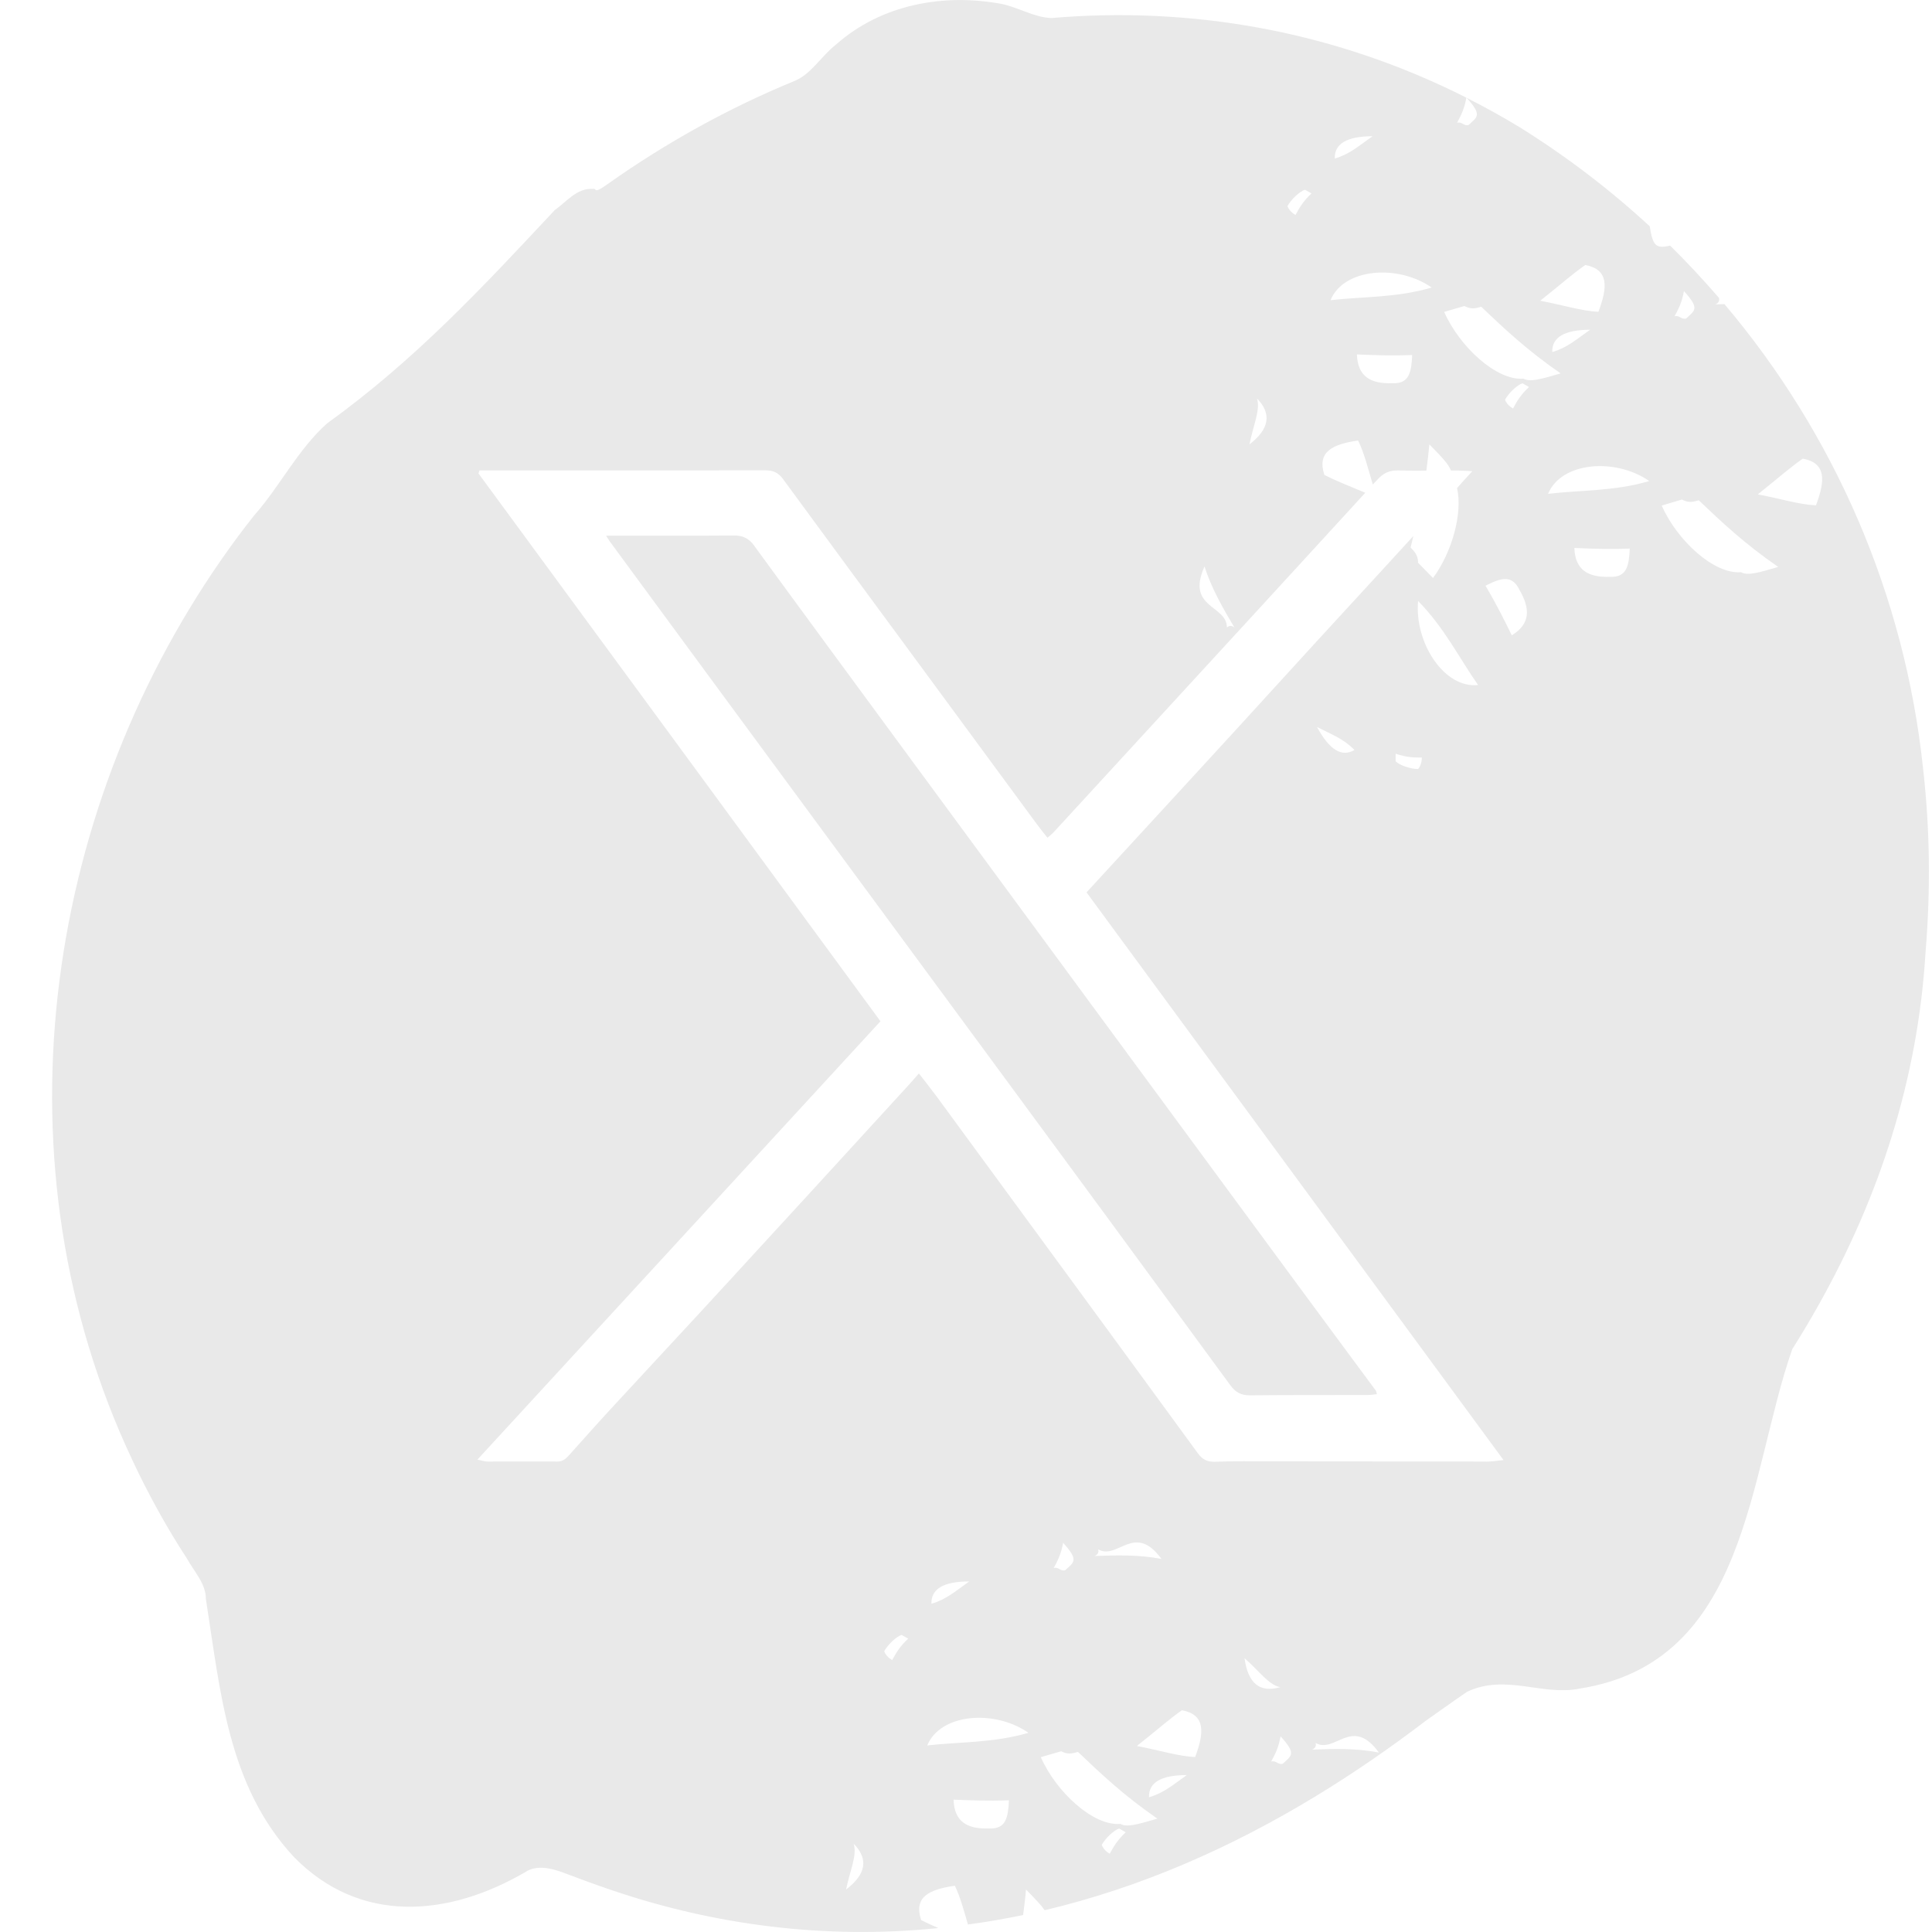 <svg width="18" height="18" viewBox="0 0 18 18" fill="none" xmlns="http://www.w3.org/2000/svg">
<g id="Layer 1">
<g id="Group">
<path id="Vector" fill-rule="evenodd" clip-rule="evenodd" d="M17.916 7.152C17.745 5.548 17.094 4.048 16.066 2.833C16.038 2.834 16.009 2.835 15.981 2.836C15.981 2.836 16.028 2.822 16.015 2.775C15.87 2.607 15.719 2.445 15.56 2.288C15.426 2.32 15.399 2.289 15.37 2.108C15.002 1.769 14.6 1.461 14.166 1.19C14.001 1.089 13.834 0.997 13.665 0.912C13.812 1.074 13.764 1.089 13.683 1.164C13.636 1.178 13.623 1.13 13.575 1.144C13.608 1.082 13.642 1.02 13.662 0.91C12.419 0.282 11.092 0.058 9.796 0.168C9.636 0.162 9.502 0.075 9.339 0.038C8.795 -0.065 8.213 0.039 7.789 0.415C7.647 0.527 7.558 0.69 7.405 0.753C6.792 1.005 6.204 1.33 5.657 1.718C5.521 1.815 5.563 1.751 5.526 1.76C5.374 1.748 5.271 1.887 5.169 1.957C4.484 2.689 3.869 3.352 3.047 3.945C2.774 4.189 2.603 4.538 2.372 4.797C2.265 4.931 2.163 5.069 2.065 5.21C0.398 7.604 -0.064 10.856 1.234 13.605C1.308 13.764 1.388 13.92 1.472 14.072C1.556 14.224 1.645 14.373 1.74 14.518C1.815 14.651 1.918 14.756 1.918 14.896C2.055 15.768 2.123 16.639 2.739 17.302C3.355 17.93 4.176 17.86 4.894 17.442C4.997 17.372 5.134 17.407 5.229 17.44C5.379 17.496 5.536 17.555 5.696 17.609C6.658 17.937 7.688 18.069 8.726 17.965C8.731 17.964 8.736 17.964 8.741 17.963C8.687 17.939 8.637 17.917 8.582 17.889C8.512 17.675 8.652 17.604 8.896 17.569C8.946 17.671 8.978 17.792 9.018 17.93C9.192 17.907 9.363 17.877 9.532 17.842C9.542 17.767 9.552 17.688 9.559 17.604C9.642 17.689 9.699 17.748 9.733 17.797C10.629 17.585 11.467 17.215 12.25 16.74C12.606 16.524 12.951 16.286 13.285 16.031C13.416 15.939 13.545 15.846 13.67 15.761C14.029 15.593 14.371 15.802 14.713 15.733C16.287 15.489 16.287 13.745 16.698 12.57C16.785 12.432 16.869 12.292 16.948 12.15C17.505 11.157 17.869 10.06 17.94 8.869C17.988 8.292 17.981 7.718 17.916 7.152ZM14.77 2.469C14.987 2.51 14.981 2.67 14.892 2.905C14.737 2.898 14.567 2.843 14.35 2.802C14.56 2.635 14.641 2.559 14.77 2.469ZM14.815 3.072C14.686 3.162 14.605 3.238 14.462 3.28C14.458 3.142 14.575 3.073 14.815 3.072ZM12.788 1.269C12.659 1.359 12.578 1.435 12.436 1.477C12.431 1.339 12.549 1.27 12.788 1.269ZM13.339 2.679C13.007 2.776 12.695 2.762 12.396 2.797C12.518 2.5 13.02 2.458 13.339 2.679ZM13.157 3.308C13.15 3.466 13.13 3.578 12.974 3.57C12.771 3.578 12.649 3.509 12.642 3.302C12.798 3.309 12.954 3.315 13.158 3.308H13.157ZM12.158 1.768L12.219 1.802C12.138 1.878 12.104 1.94 12.07 2.003C12.009 1.968 11.995 1.92 11.995 1.92C12.029 1.858 12.11 1.782 12.158 1.768L12.158 1.768ZM11.711 3.712C11.85 3.855 11.827 3.997 11.641 4.14C11.676 3.961 11.745 3.819 11.711 3.712ZM11.222 5.278C11.292 5.492 11.396 5.67 11.501 5.847C11.501 5.847 11.466 5.812 11.431 5.847C11.431 5.634 11.047 5.669 11.222 5.278H11.222ZM7.883 17.604C7.919 17.426 7.988 17.284 7.953 17.177C8.093 17.319 8.07 17.462 7.883 17.604ZM8.313 15.467C8.252 15.433 8.238 15.384 8.238 15.384C8.272 15.322 8.353 15.246 8.4 15.232L8.461 15.267C8.38 15.343 8.346 15.405 8.312 15.467L8.313 15.467ZM9.216 17.035C9.013 17.043 8.891 16.974 8.884 16.767C9.04 16.773 9.196 16.78 9.4 16.773C9.393 16.931 9.373 17.043 9.217 17.035H9.216ZM8.639 16.262C8.761 15.965 9.263 15.923 9.582 16.144C9.25 16.241 8.938 16.227 8.639 16.262ZM9.03 14.734C8.902 14.824 8.82 14.9 8.678 14.942C8.674 14.803 8.791 14.734 9.03 14.734ZM10.339 17.271C10.278 17.236 10.265 17.188 10.265 17.188C10.299 17.126 10.38 17.05 10.427 17.036L10.488 17.071C10.407 17.147 10.373 17.209 10.339 17.271L10.339 17.271ZM10.437 16.993C10.186 17.014 9.84 16.696 9.697 16.371C9.745 16.357 9.839 16.33 9.887 16.316C9.948 16.35 9.996 16.336 10.043 16.322C10.254 16.523 10.464 16.723 10.783 16.944C10.593 16.999 10.498 17.027 10.437 16.992V16.993ZM9.817 14.609C9.851 14.546 9.885 14.484 9.905 14.374C10.054 14.539 10.007 14.553 9.925 14.629C9.878 14.643 9.864 14.595 9.816 14.609H9.817ZM10.231 14.435C10.414 14.539 10.569 14.179 10.821 14.524C10.603 14.483 10.4 14.49 10.197 14.497C10.197 14.497 10.245 14.483 10.231 14.435ZM10.705 16.745C10.7 16.607 10.818 16.538 11.057 16.538C10.929 16.628 10.847 16.703 10.705 16.745ZM11.135 16.37C10.979 16.363 10.809 16.308 10.592 16.267C10.802 16.101 10.883 16.024 11.012 15.934C11.229 15.975 11.223 16.135 11.135 16.37ZM11.595 15.449C11.731 15.567 11.819 15.698 11.927 15.719C11.738 15.774 11.627 15.684 11.595 15.449ZM11.952 16.432C11.905 16.446 11.891 16.398 11.843 16.412C11.877 16.349 11.911 16.287 11.931 16.177C12.081 16.342 12.033 16.356 11.952 16.432H11.952ZM12.223 16.301C12.223 16.301 12.271 16.287 12.257 16.239C12.441 16.342 12.596 15.983 12.847 16.328C12.63 16.286 12.427 16.293 12.223 16.301ZM13.845 13.617C13.093 13.617 12.341 13.615 11.59 13.614C11.498 13.614 11.407 13.616 11.315 13.619C11.25 13.62 11.203 13.599 11.161 13.541C10.351 12.431 9.538 11.323 8.726 10.215C8.676 10.147 8.623 10.081 8.561 10.001C8.524 10.043 8.495 10.078 8.464 10.111C7.905 10.722 7.346 11.333 6.785 11.943C6.431 12.329 6.073 12.712 5.718 13.097C5.579 13.247 5.444 13.399 5.307 13.552C5.276 13.587 5.247 13.617 5.194 13.617C4.976 13.615 4.759 13.617 4.541 13.617C4.515 13.617 4.49 13.607 4.448 13.599C5.705 12.232 6.953 10.875 8.203 9.515C6.951 7.807 5.705 6.109 4.458 4.411C4.461 4.402 4.464 4.392 4.467 4.383C4.508 4.383 4.549 4.383 4.59 4.383C5.437 4.383 6.284 4.383 7.132 4.382C7.203 4.382 7.251 4.403 7.295 4.463C7.723 5.048 8.155 5.632 8.585 6.217C8.944 6.705 9.303 7.193 9.662 7.681C9.691 7.721 9.723 7.759 9.759 7.805C9.784 7.783 9.804 7.768 9.821 7.749C10.431 7.085 11.041 6.421 11.651 5.757C12.007 5.368 12.364 4.981 12.72 4.591C12.549 4.519 12.456 4.484 12.339 4.425C12.269 4.211 12.409 4.14 12.653 4.104C12.709 4.218 12.743 4.355 12.79 4.514C12.803 4.5 12.817 4.485 12.831 4.471C12.887 4.408 12.945 4.38 13.029 4.383C13.116 4.385 13.202 4.386 13.289 4.385C13.299 4.308 13.309 4.227 13.317 4.14C13.43 4.256 13.497 4.324 13.518 4.384C13.542 4.384 13.566 4.384 13.59 4.384C13.624 4.384 13.658 4.387 13.717 4.39C13.669 4.442 13.622 4.494 13.575 4.547C13.629 4.784 13.527 5.147 13.351 5.385C13.317 5.35 13.247 5.279 13.212 5.243C13.212 5.172 13.177 5.137 13.142 5.101C13.151 5.066 13.16 5.03 13.168 4.994C12.748 5.454 12.33 5.905 11.916 6.36C11.322 7.013 10.723 7.66 10.123 8.314C11.418 10.076 12.707 11.832 14.008 13.603C13.947 13.609 13.896 13.618 13.845 13.618L13.845 13.617ZM13.212 5.599C13.457 5.848 13.596 6.133 13.771 6.382C13.457 6.417 13.177 5.99 13.212 5.599ZM13.247 7.058C13.247 7.129 13.212 7.165 13.212 7.165C13.142 7.165 13.038 7.129 13.003 7.093V7.022C13.107 7.058 13.177 7.058 13.247 7.058V7.058ZM12.619 6.987C12.502 7.058 12.386 6.987 12.27 6.773C12.409 6.845 12.514 6.88 12.619 6.987ZM14.085 5.919C14.015 5.777 13.945 5.634 13.84 5.457C13.98 5.386 14.085 5.35 14.155 5.493C14.259 5.671 14.259 5.813 14.085 5.919V5.919ZM14.097 3.806C14.036 3.772 14.022 3.724 14.022 3.724C14.056 3.661 14.137 3.585 14.185 3.571L14.245 3.606C14.164 3.682 14.13 3.744 14.096 3.807L14.097 3.806ZM14.194 3.528C13.944 3.549 13.598 3.231 13.455 2.906C13.502 2.892 13.597 2.865 13.644 2.851C13.706 2.885 13.753 2.872 13.8 2.858C14.011 3.058 14.222 3.259 14.54 3.479C14.351 3.534 14.255 3.562 14.194 3.528V3.528ZM15.001 5.374C14.797 5.381 14.675 5.312 14.668 5.105C14.824 5.112 14.98 5.119 15.184 5.111C15.177 5.27 15.157 5.381 15.001 5.374H15.001ZM14.423 4.601C14.545 4.304 15.047 4.261 15.366 4.482C15.034 4.579 14.722 4.565 14.423 4.601ZM15.689 2.712C15.839 2.877 15.791 2.891 15.71 2.967C15.662 2.981 15.649 2.933 15.601 2.947C15.635 2.885 15.669 2.822 15.689 2.712H15.689ZM16.221 5.331C15.97 5.353 15.624 5.035 15.482 4.71C15.529 4.696 15.623 4.668 15.671 4.654C15.732 4.689 15.78 4.675 15.827 4.661C16.038 4.862 16.249 5.062 16.567 5.282C16.377 5.338 16.282 5.365 16.221 5.331V5.331ZM16.919 4.708C16.763 4.701 16.593 4.647 16.377 4.606C16.586 4.439 16.668 4.363 16.796 4.273C17.014 4.314 17.007 4.473 16.919 4.708Z" fill="#E9E9E9"/>
<path id="Vector_2" fill-rule="evenodd" clip-rule="evenodd" d="M7.028 5.085C6.976 5.015 6.92 4.988 6.836 4.989C6.489 4.992 6.142 4.991 5.794 4.991C5.753 4.991 5.712 4.991 5.647 4.991C5.67 5.026 5.677 5.039 5.686 5.051C5.983 5.455 6.28 5.86 6.577 6.263C7.461 7.463 8.345 8.663 9.228 9.863C9.974 10.876 10.719 11.89 11.462 12.905C11.51 12.971 11.562 13 11.643 13C12.01 12.996 12.376 12.998 12.742 12.997C12.77 12.997 12.798 12.992 12.828 12.989C12.823 12.972 12.823 12.963 12.819 12.957C12.578 12.631 12.337 12.306 12.097 11.98C10.886 10.336 9.676 8.691 8.466 7.046C7.986 6.393 7.505 5.74 7.027 5.085L7.028 5.085Z" fill="#E9E9E9"/>
</g>
</g>
</svg>
